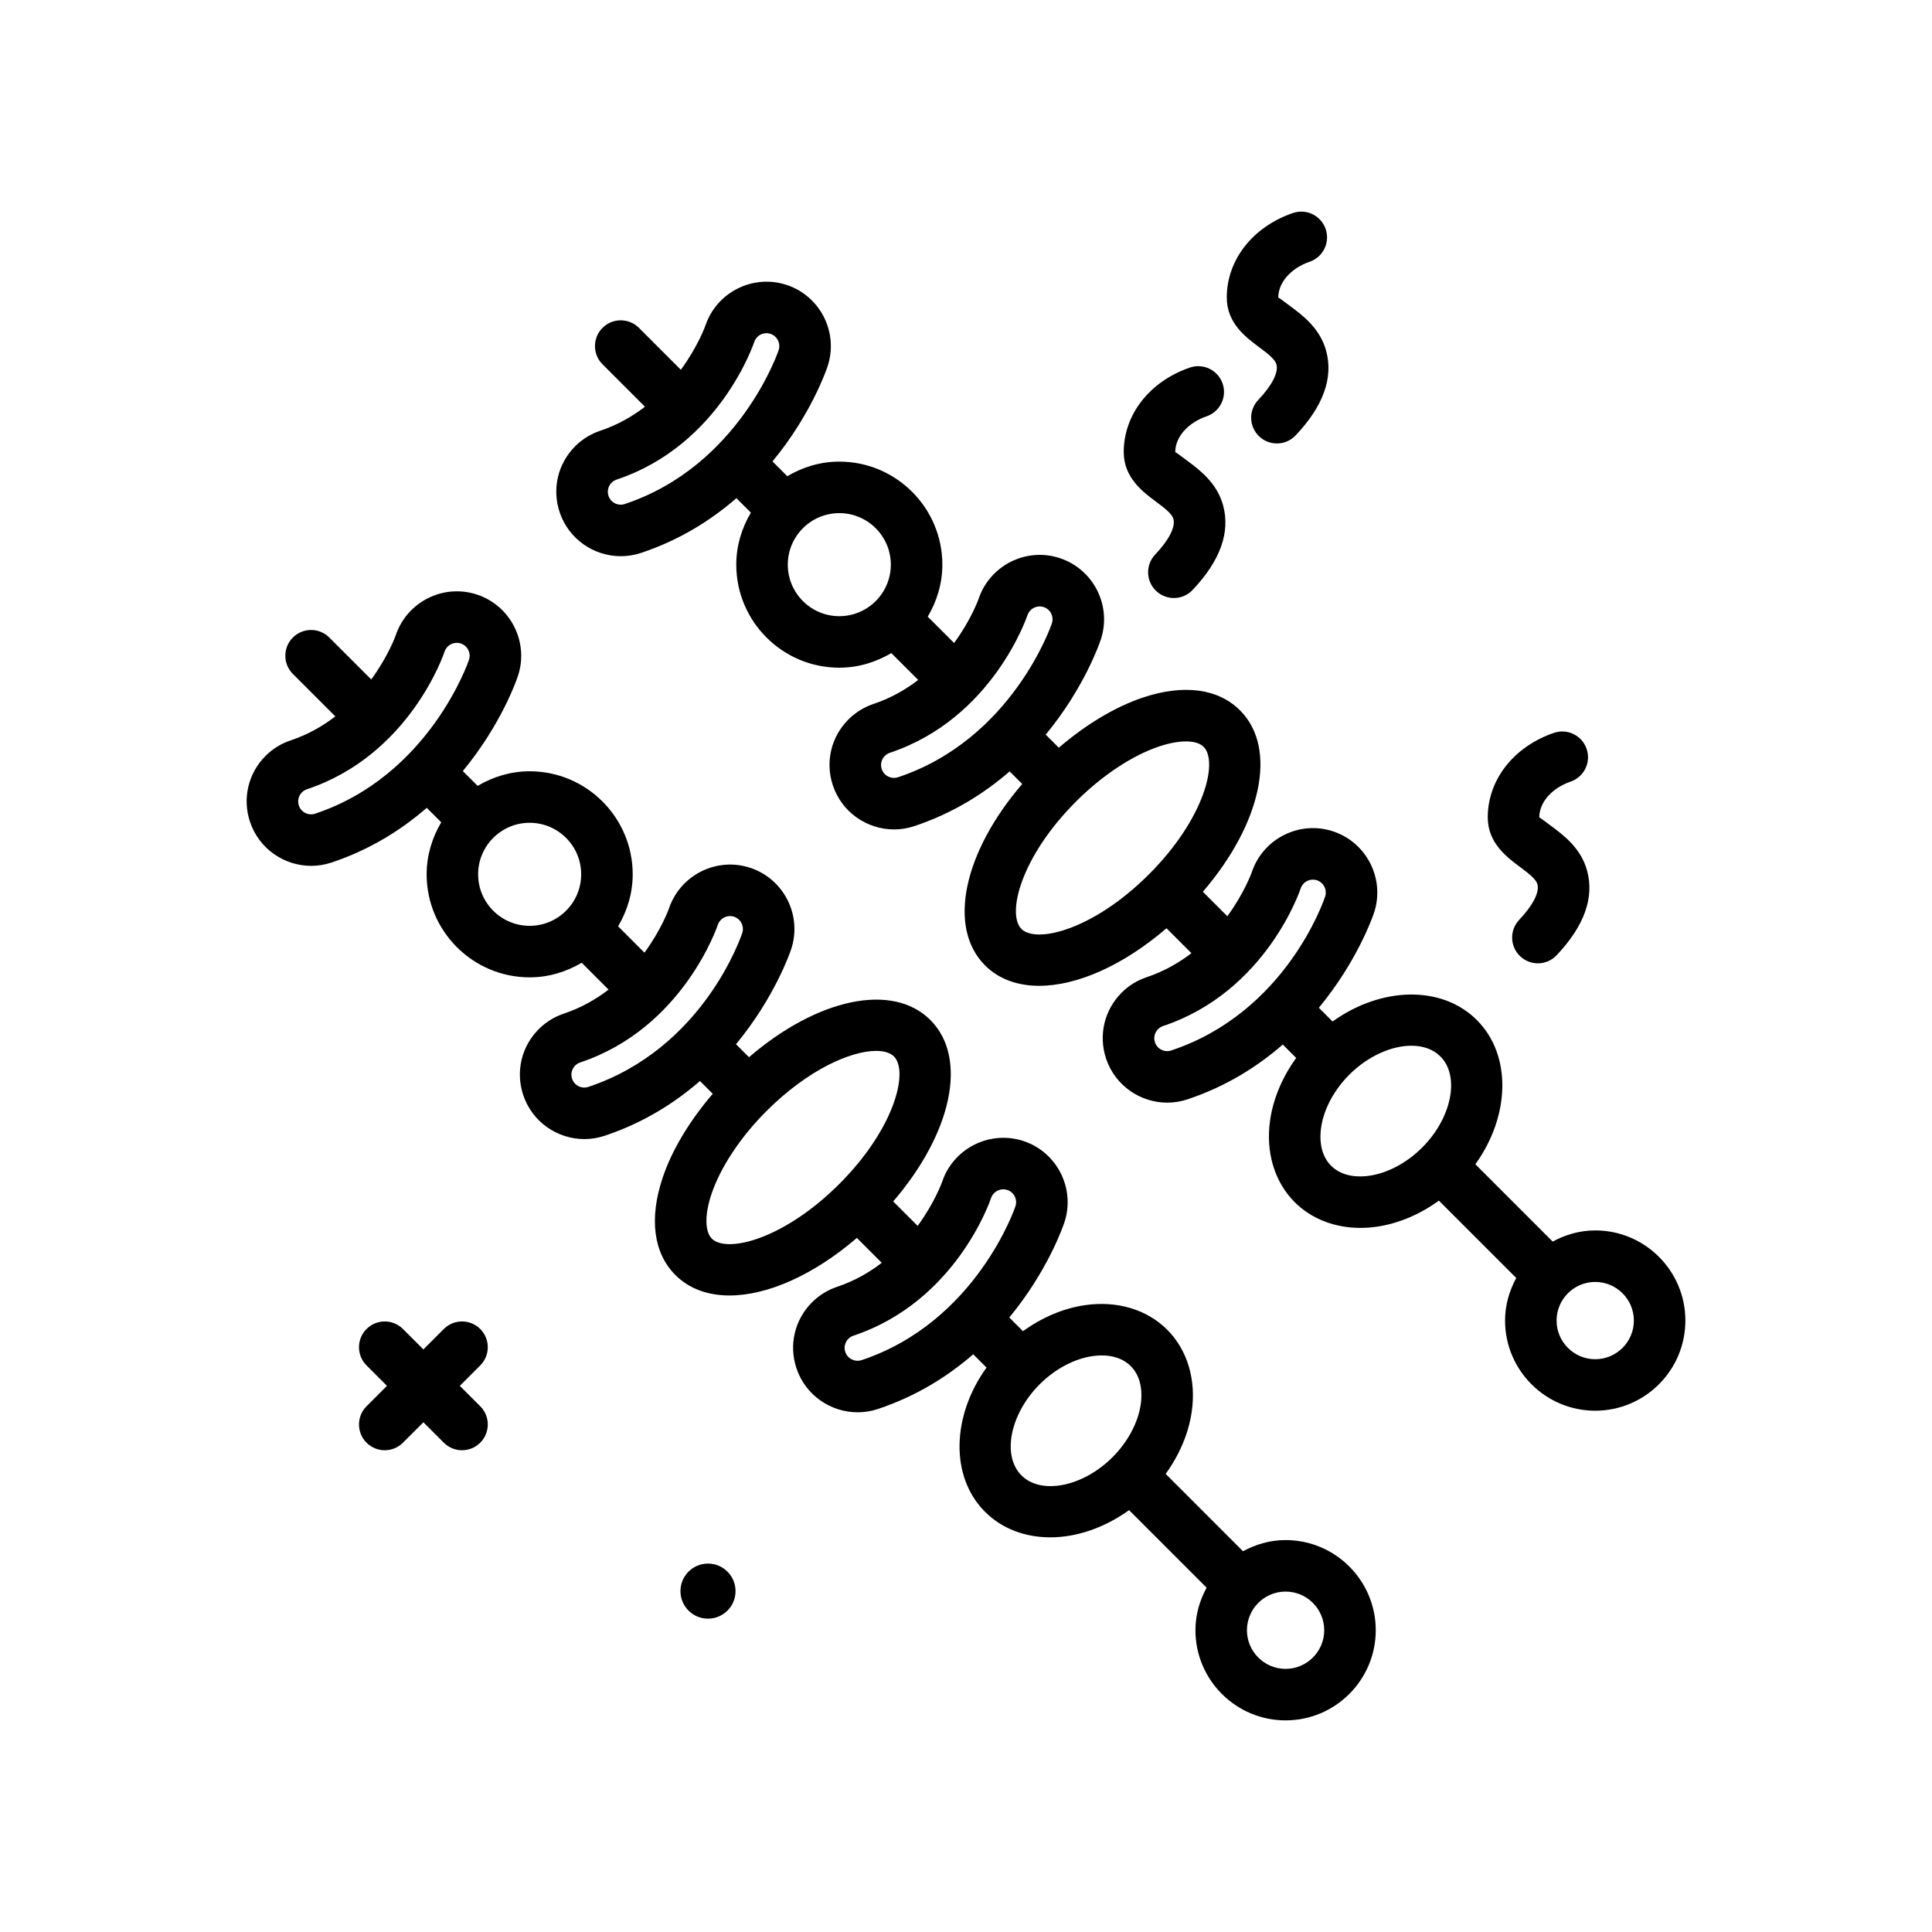 <svg id="kebab2" enable-background="new 0 0 300 300" height="512" viewBox="0 0 300 300" width="512" xmlns="http://www.w3.org/2000/svg"><g><path d="m179.551 77.938c1.193.889 2.428 1.809 2.654 2.641.342 1.258-.689 3.271-2.828 5.529-1.52 1.604-1.453 4.135.15 5.654.773.734 1.764 1.098 2.752 1.098 1.059 0 2.117-.418 2.902-1.248 4.289-4.523 5.885-8.941 4.742-13.135-.951-3.496-3.633-5.494-5.592-6.955-.68-.506-1.705-1.27-1.838-1.328 0-2.322 1.955-4.553 4.867-5.549 2.09-.717 3.203-2.99 2.488-5.08-.717-2.092-2.998-3.207-5.08-2.49-6.242 2.139-10.275 7.287-10.275 13.119.002 3.975 2.926 6.153 5.058 7.744z"/><path d="m195.551 53.938c1.193.889 2.428 1.809 2.654 2.641.342 1.258-.689 3.271-2.828 5.529-1.52 1.604-1.453 4.135.15 5.654.773.734 1.764 1.098 2.752 1.098 1.059 0 2.117-.418 2.902-1.248 4.289-4.523 5.885-8.941 4.742-13.135-.951-3.496-3.633-5.494-5.592-6.955-.68-.506-1.705-1.27-1.838-1.328 0-2.322 1.955-4.553 4.867-5.549 2.09-.717 3.203-2.99 2.488-5.08-.719-2.092-2.996-3.205-5.08-2.49-6.242 2.139-10.275 7.287-10.275 13.119.002 3.975 2.926 6.153 5.058 7.744z"/><path d="m236.075 134.663c1.193.889 2.426 1.807 2.652 2.641.342 1.254-.689 3.27-2.828 5.531-1.52 1.605-1.449 4.137.154 5.654.773.732 1.762 1.096 2.75 1.096 1.061 0 2.119-.42 2.904-1.25 4.287-4.529 5.881-8.949 4.738-13.135-.951-3.496-3.633-5.492-5.59-6.951-.68-.506-1.705-1.271-1.838-1.33 0-2.322 1.955-4.553 4.865-5.549 2.09-.717 3.203-2.99 2.488-5.08-.719-2.092-2.994-3.205-5.082-2.49-6.24 2.139-10.271 7.287-10.271 13.119.001 3.974 2.923 6.152 5.058 7.744z"/><path d="m109.937 242.792c-2.362 0-4.277 1.915-4.277 4.276s1.915 4.276 4.277 4.276 4.276-1.915 4.276-4.276-1.915-4.276-4.276-4.276z"/><path d="m74.571 206.366c-1.562-1.562-4.094-1.562-5.656 0l-3.172 3.172-3.172-3.172c-1.562-1.562-4.094-1.562-5.656 0s-1.562 4.094 0 5.656l3.172 3.172-3.172 3.172c-1.562 1.562-1.562 4.094 0 5.656.781.781 1.805 1.172 2.828 1.172s2.047-.391 2.828-1.172l3.172-3.172 3.172 3.172c.781.781 1.805 1.172 2.828 1.172s2.047-.391 2.828-1.172c1.562-1.562 1.562-4.094 0-5.656l-3.172-3.172 3.172-3.172c1.562-1.562 1.562-4.093 0-5.656z"/><path d="m247.706 191.059c-2.402 0-4.63.664-6.607 1.734l-12.006-12.006c5.395-7.498 5.692-16.933.229-22.398-5.464-5.46-14.9-5.165-22.399.23l-2.132-2.132c5.99-7.247 8.396-14.232 8.564-14.735 1.74-5.229-1.096-10.902-6.328-12.65-5.215-1.744-10.895 1.092-12.648 6.326-.022.062-1.148 3.224-3.799 6.846l-3.802-3.802c9.104-10.586 11.671-22.269 5.774-28.165-3.391-3.395-8.746-4.104-15.062-1.998-4.347 1.45-8.878 4.197-13.081 7.795l-2.032-2.031c5.999-7.256 8.387-14.251 8.55-14.748 1.742-5.229-1.094-10.902-6.326-12.648-5.229-1.748-10.896 1.096-12.646 6.322-.022.062-1.15 3.226-3.803 6.848l-4.092-4.091c1.406-2.38 2.268-5.119 2.268-8.077 0-8.822-7.178-16-16-16-2.958 0-5.697.862-8.077 2.268l-2.3-2.299c5.999-7.256 8.387-14.25 8.551-14.748 1.742-5.229-1.094-10.902-6.326-12.648-5.217-1.74-10.898 1.098-12.645 6.314-.022.062-1.153 3.228-3.808 6.853l-6.509-6.509c-1.562-1.562-4.094-1.562-5.656 0s-1.562 4.094 0 5.656l6.59 6.59c-1.956 1.502-4.242 2.828-6.932 3.724-1.484.498-2.795 1.307-3.896 2.406-.002 0-.002.002-.004.004-2.697 2.695-3.623 6.619-2.416 10.24 1.396 4.184 5.311 6.836 9.496 6.836 1.047 0 2.109-.166 3.154-.514 6.015-2.004 10.869-5.088 14.8-8.494l2.245 2.244c-1.405 2.38-2.267 5.118-2.267 8.076 0 8.822 7.178 16 16 16 2.958 0 5.696-.862 8.075-2.267l4.173 4.172c-1.956 1.5-4.241 2.825-6.932 3.722-1.471.494-2.822 1.33-3.904 2.416-2.695 2.699-3.621 6.619-2.414 10.232 1.396 4.186 5.309 6.84 9.498 6.84 1.045 0 2.107-.166 3.152-.514 6.016-2.005 10.87-5.089 14.8-8.495l1.954 1.953c-9.106 10.586-11.672 22.269-5.776 28.165 2.146 2.148 5.061 3.176 8.412 3.176 5.851 0 13.032-3.144 19.766-8.939l3.871 3.871c-1.956 1.5-4.242 2.825-6.934 3.722-1.49.5-2.801 1.311-3.9 2.41-2.697 2.695-3.623 6.619-2.418 10.238 1.396 4.186 5.309 6.838 9.496 6.838 1.045 0 2.107-.166 3.154-.514 6.007-2.002 10.859-5.091 14.791-8.504l2.08 2.08c-2.152 2.975-3.57 6.31-4.052 9.684-.707 4.943.686 9.574 3.818 12.707 2.598 2.598 6.225 3.998 10.207 3.998.82 0 1.656-.059 2.5-.18 3.376-.482 6.711-1.9 9.686-4.053l12.011 12.011c-1.071 1.978-1.736 4.207-1.736 6.61 0 7.719 6.281 14 14 14s14-6.281 14-14-6.282-13.998-14-13.998zm-150.688-112.796c-1.041.354-2.18-.217-2.531-1.264-.287-.865.059-1.625.482-2.049.219-.221.486-.383.781-.482 16.072-5.355 21.348-21.299 21.363-21.357.352-1.049 1.473-1.621 2.531-1.27 1.047.35 1.613 1.484 1.262 2.543-.058.179-6.093 17.949-23.888 23.879zm25.309 9.416c0-4.412 3.588-8 8-8s8 3.588 8 8-3.588 8-8 8-8-3.588-8-8zm17.119 33.011c-1.047.344-2.182-.221-2.531-1.27-.289-.863.061-1.623.484-2.047.002-.002.004-.002.004-.004.215-.215.479-.377.775-.477 16.045-5.346 21.361-21.348 21.361-21.355.281-.84 1.068-1.373 1.906-1.373.207 0 .418.031.625.102 1.047.35 1.613 1.484 1.262 2.543-.058.18-6.095 17.952-23.886 23.881zm19.164 23.557c-2.307-2.307-.146-11.166 8.486-19.799 4.043-4.043 8.752-7.158 12.922-8.549 1.543-.514 2.963-.771 4.137-.771 1.225 0 2.184.279 2.74.836 2.305 2.307.146 11.166-8.484 19.799-8.631 8.63-17.492 10.794-19.801 8.484zm23.26 18.869c-1.049.35-2.182-.219-2.529-1.264-.289-.867.061-1.629.484-2.053.217-.217.482-.379.779-.479 16.107-5.367 21.365-21.357 21.361-21.357.352-1.051 1.486-1.613 2.529-1.273 1.049.352 1.617 1.488 1.27 2.537-.244.731-6.16 17.979-23.894 23.889zm30.744 19.455c-1.426.209-4.094.273-5.92-1.555-1.828-1.828-1.76-4.492-1.555-5.918.406-2.848 2.004-5.844 4.383-8.225 2.908-2.906 6.564-4.494 9.637-4.494 1.787 0 3.377.537 4.506 1.666 3.064 3.066 1.77 9.543-2.828 14.143-2.379 2.379-5.377 3.977-8.223 4.383zm35.092 28.488c-3.309 0-6-2.691-6-6s2.691-6 6-6 6 2.691 6 6-2.692 6-6 6z"/><path d="m199.624 239.141c-2.403 0-4.632.665-6.61 1.736l-12.011-12.011c2.152-2.975 3.57-6.31 4.053-9.686.707-4.943-.686-9.576-3.818-12.707-3.129-3.133-7.768-4.525-12.707-3.818-3.375.482-6.709 1.9-9.684 4.052l-2.126-2.125c5.999-7.256 8.387-14.251 8.55-14.748 1.742-5.229-1.094-10.902-6.326-12.648-5.217-1.732-10.898 1.098-12.645 6.314-.022.062-1.153 3.228-3.808 6.853l-3.798-3.797c9.106-10.587 11.672-22.271 5.774-28.167-5.895-5.896-17.581-3.334-28.166 5.775l-2.017-2.017c5.992-7.249 8.394-14.236 8.561-14.738 1.742-5.23-1.096-10.904-6.328-12.648-5.223-1.742-10.893 1.096-12.648 6.322-.021.062-1.148 3.226-3.8 6.848l-4.092-4.093c1.405-2.38 2.267-5.118 2.267-8.075 0-8.822-7.178-16-16-16-2.958 0-5.697.862-8.076 2.267l-2.303-2.303c5.996-7.253 8.389-14.244 8.553-14.744 1.74-5.229-1.096-10.902-6.326-12.65-5.229-1.744-10.896 1.098-12.648 6.326-.022.062-1.148 3.224-3.8 6.845l-6.513-6.511c-1.562-1.562-4.094-1.562-5.656 0s-1.562 4.096 0 5.656l6.593 6.592c-1.956 1.5-4.241 2.826-6.933 3.723-1.49.5-2.801 1.311-3.9 2.41-2.699 2.699-3.625 6.623-2.418 10.238 1.396 4.186 5.309 6.838 9.496 6.838 1.045 0 2.107-.166 3.154-.514 6.013-2.004 10.867-5.089 14.798-8.497l2.247 2.247c-1.406 2.38-2.267 5.118-2.267 8.076 0 8.822 7.178 16 16 16 2.958 0 5.698-.862 8.077-2.268l4.172 4.173c-1.956 1.5-4.241 2.826-6.933 3.722-1.484.498-2.795 1.307-3.896 2.406-.002 0-.002.002-.004.004-2.697 2.695-3.623 6.619-2.418 10.238 1.396 4.186 5.309 6.838 9.496 6.838 1.045 0 2.107-.166 3.154-.514 6.009-2.003 10.862-5.09 14.793-8.501l1.984 1.984c-3.598 4.203-6.345 8.733-7.795 13.08-2.105 6.32-1.396 11.67 1.998 15.062 2.146 2.146 5.061 3.176 8.408 3.174 5.853 0 13.034-3.143 19.768-8.937l3.868 3.867c-1.956 1.501-4.241 2.828-6.932 3.724-1.488.5-2.799 1.311-3.9 2.412-2.697 2.695-3.623 6.617-2.416 10.238 1.396 4.184 5.311 6.836 9.5 6.836 1.045 0 2.105-.164 3.15-.512 6.016-2.005 10.87-5.089 14.8-8.495l2.063 2.063c-5.397 7.498-5.693 16.936-.229 22.399 2.668 2.666 6.279 3.961 10.15 3.961 4.057 0 8.38-1.467 12.215-4.223l12.039 12.039c-1.071 1.978-1.734 4.206-1.734 6.607 0 7.719 6.281 14 14 14s14-6.281 14-14c0-7.716-6.282-13.998-14-13.998zm-150.69-112.794c-1.043.352-2.182-.217-2.529-1.268-.289-.863.061-1.625.484-2.049.217-.217.482-.379.779-.479 16.107-5.367 21.365-21.357 21.361-21.357.35-1.055 1.488-1.615 2.529-1.273 1.047.352 1.615 1.488 1.264 2.545-.058.179-6.108 17.957-23.888 23.881zm25.309 9.416c0-4.412 3.588-8 8-8s8 3.588 8 8-3.588 8-8 8-8-3.588-8-8zm17.117 33.009c-1.047.348-2.18-.219-2.529-1.264-.287-.865.059-1.625.482-2.049.221-.221.486-.383.781-.482 16.045-5.346 21.361-21.348 21.361-21.355.352-1.051 1.496-1.621 2.531-1.271 1.047.35 1.615 1.484 1.266 2.535-.242.73-6.142 17.972-23.892 23.886zm19.168 23.559c-1.09-1.09-1.115-3.725-.064-6.877 1.391-4.17 4.506-8.879 8.549-12.922 6.521-6.52 13.17-9.348 17.027-9.348 1.25 0 2.207.297 2.771.861 2.307 2.307.148 11.168-8.484 19.801-8.633 8.629-17.492 10.792-19.799 8.485zm23.262 18.869c-1.051.34-2.186-.221-2.533-1.266-.289-.867.061-1.627.484-2.051.219-.219.484-.381.779-.48 16.072-5.355 21.348-21.299 21.363-21.357.281-.84 1.066-1.371 1.904-1.371.207 0 .418.031.627.102 1.047.35 1.613 1.484 1.262 2.543-.058.179-6.095 17.95-23.886 23.88zm24.82 17.9c-3.066-3.068-1.771-9.543 2.828-14.143 2.381-2.379 5.377-3.977 8.225-4.383 1.42-.209 4.092-.271 5.918 1.555 1.828 1.828 1.76 4.494 1.555 5.92-.406 2.846-2.004 5.844-4.383 8.223-4.6 4.6-11.075 5.891-14.143 2.828zm41.014 30.041c-3.309 0-6-2.691-6-6s2.691-6 6-6 6 2.691 6 6-2.692 6-6 6z"/></g></svg>